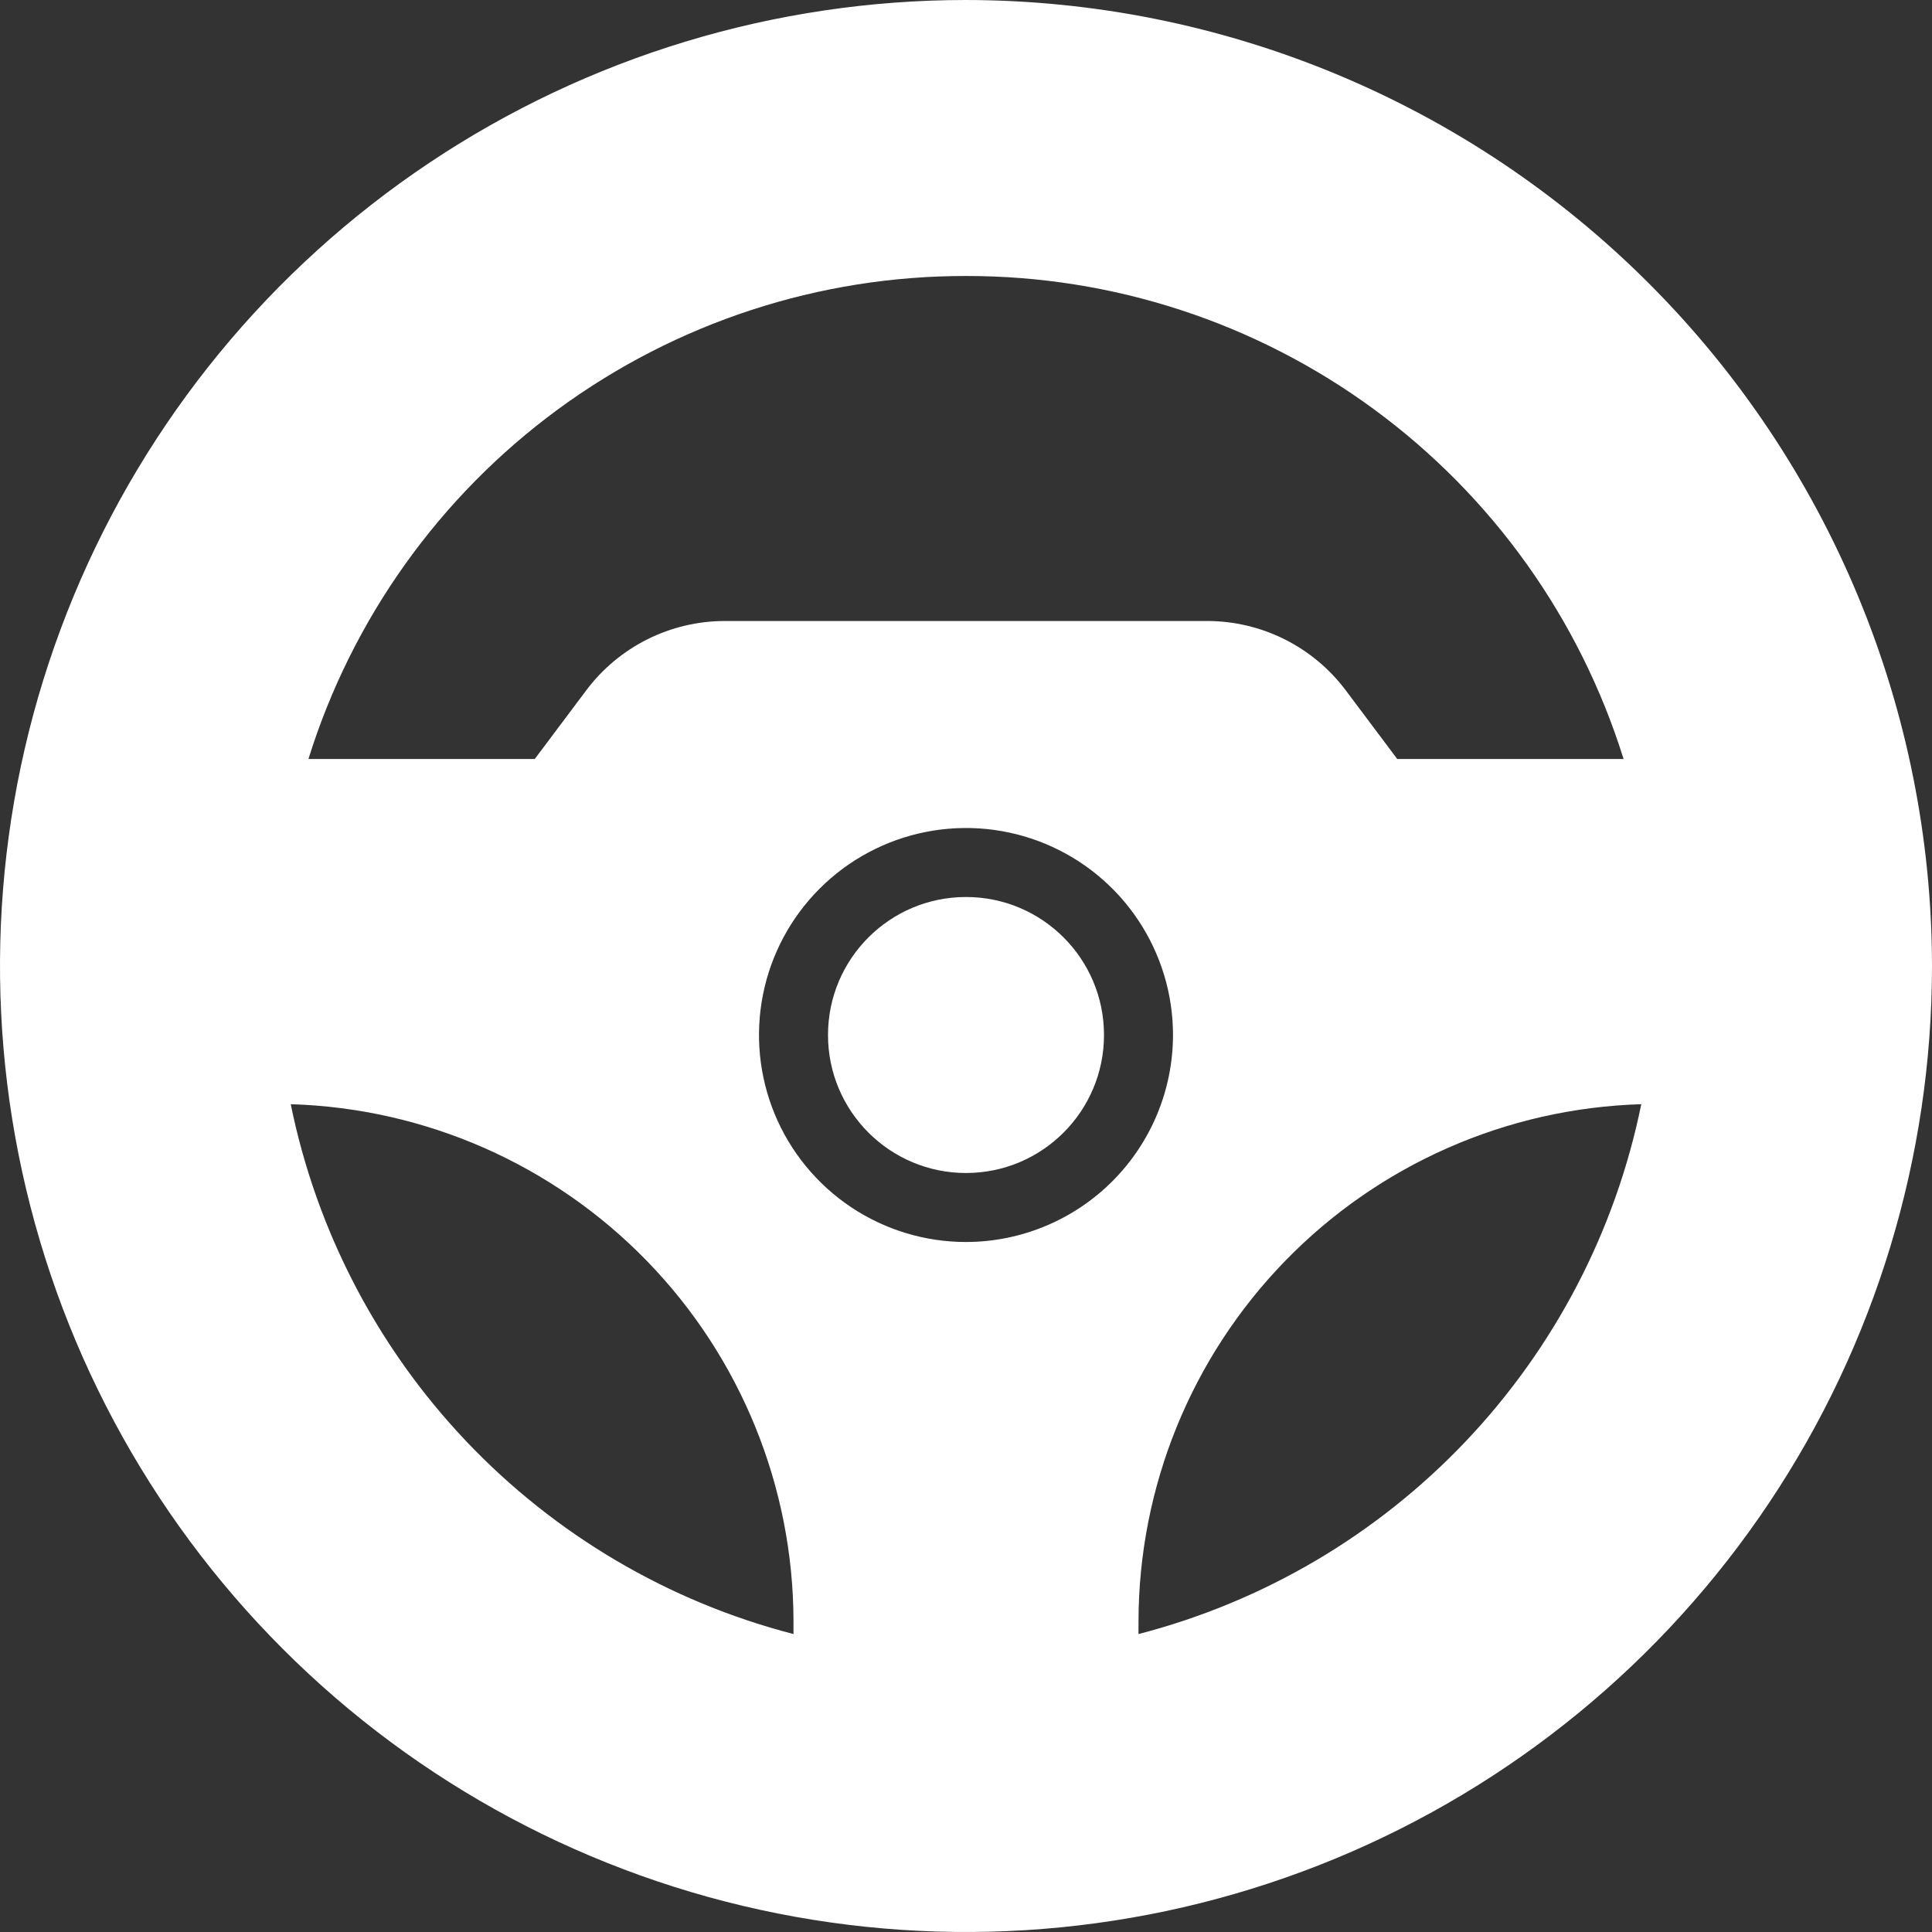 <svg width="300" height="300" viewBox="0 0 300 300" fill="none" xmlns="http://www.w3.org/2000/svg">
<rect x="0" y="0" width="300" height="300" fill="#333333" stroke="none"/>
<path d="M150 0C120.333 0 91.332 8.797 66.665 25.28C41.997 41.762 22.771 65.189 11.418 92.597C0.065 120.006 -2.906 150.166 2.882 179.264C8.67 208.361 22.956 235.088 43.934 256.066C64.912 277.044 91.639 291.33 120.737 297.118C149.834 302.906 179.994 299.935 207.403 288.582C234.811 277.229 258.238 258.003 274.72 233.335C291.203 208.668 300 179.667 300 150C299.955 110.231 284.138 72.104 256.017 43.983C227.896 15.862 189.769 0.045 150 0V0ZM150 42.857C172.797 42.82 195.007 50.08 213.38 63.575C231.753 77.071 245.324 96.093 252.107 117.857H216.964L208.929 107.143C206.427 103.824 203.19 101.129 199.472 99.27C195.754 97.411 191.657 96.439 187.5 96.429H112.5C108.343 96.438 104.245 97.41 100.528 99.269C96.81 101.128 93.573 103.823 91.072 107.143L83.036 117.857H47.893C54.677 96.093 68.248 77.072 86.621 63.577C104.994 50.081 127.204 42.821 150 42.857V42.857ZM123.214 253.735C103.801 248.711 86.19 238.334 72.387 223.788C58.584 209.241 49.145 191.11 45.146 171.46C66.045 172.08 85.882 180.811 100.455 195.805C115.028 210.799 123.19 230.877 123.214 251.786V253.735ZM150 192.857C143.643 192.857 137.428 190.972 132.142 187.44C126.857 183.908 122.737 178.888 120.304 173.015C117.871 167.141 117.235 160.679 118.475 154.443C119.715 148.208 122.776 142.481 127.272 137.986C131.767 133.491 137.494 130.429 143.729 129.189C149.964 127.949 156.427 128.585 162.301 131.018C168.174 133.451 173.194 137.571 176.726 142.857C180.258 148.143 182.143 154.357 182.143 160.714C182.134 169.236 178.744 177.406 172.718 183.432C166.692 189.458 158.522 192.848 150 192.857V192.857ZM176.786 253.735V251.786C176.811 230.877 184.974 210.799 199.547 195.806C214.12 180.812 233.957 172.08 254.856 171.46C250.858 191.111 241.419 209.243 227.616 223.789C213.812 238.336 196.2 248.712 176.786 253.735V253.735Z" fill="white"/>
<path d="M150 182.143C161.835 182.143 171.429 172.549 171.429 160.714C171.429 148.88 161.835 139.286 150 139.286C138.165 139.286 128.572 148.88 128.572 160.714C128.572 172.549 138.165 182.143 150 182.143Z" fill="white"/>
</svg>

